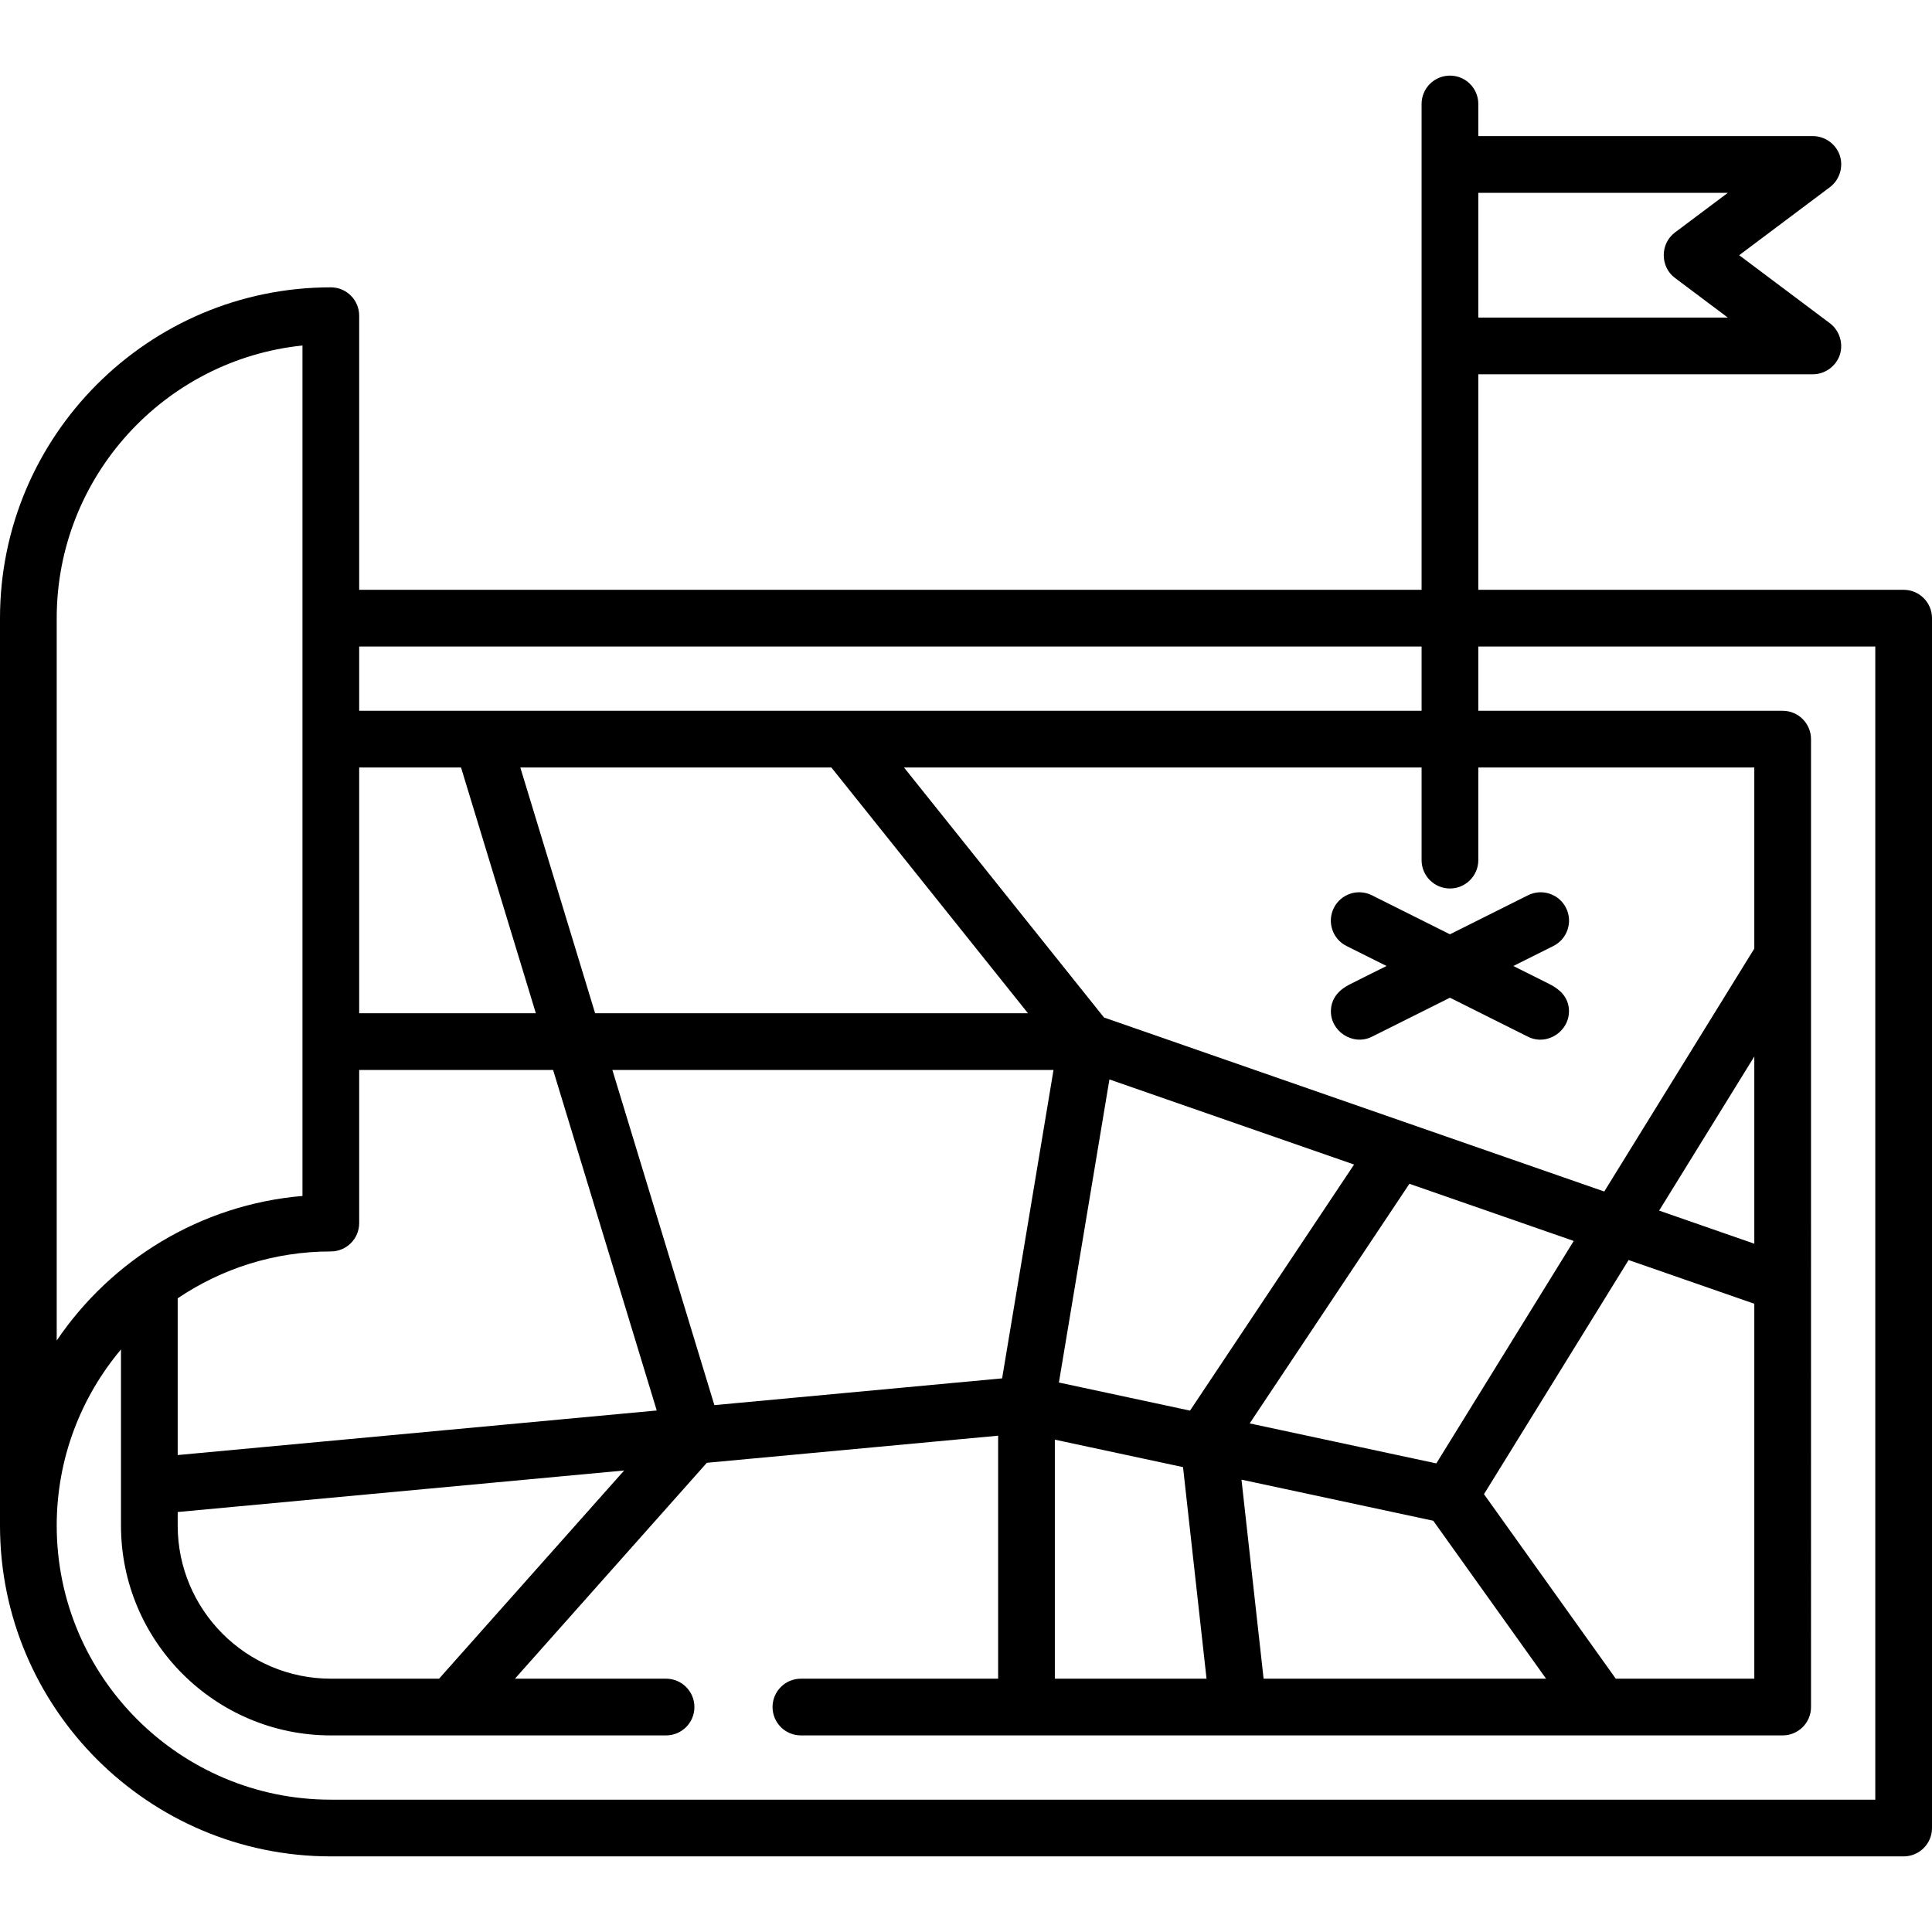 <?xml version="1.0" encoding="iso-8859-1"?>
<!-- Generator: Adobe Illustrator 19.0.0, SVG Export Plug-In . SVG Version: 6.00 Build 0)  -->
<svg version="1.1" id="Capa_1" xmlns="http://www.w3.org/2000/svg" xmlns:xlink="http://www.w3.org/1999/xlink" x="0px" y="0px"
	 viewBox="0 0 512 512" style="enable-background:new 0 0 512 512;" xml:space="preserve">
<g>
	<g>
		<path d="M504.485,156.305h-112.72V99.194h88.673c3.176,0,6.132-2.127,7.131-5.144c0.996-3.01-0.084-6.48-2.622-8.382L460.9,67.632
			l24.047-18.035c2.641-1.981,3.686-5.568,2.525-8.657c-1.088-2.897-3.939-4.87-7.034-4.87h-88.673v-8.517
			c0-4.151-3.365-7.515-7.515-7.515s-7.515,3.364-7.515,7.515v128.751H95.186V83.663c0-4.151-3.365-7.515-7.515-7.515
			C39.329,76.149,0,115.478,0,163.82v240.47c0,48.342,39.329,87.671,87.671,87.671h416.814c4.15,0,7.515-3.364,7.515-7.515V163.82
			C512,159.669,508.635,156.305,504.485,156.305z M391.765,51.1h66.129L443.867,61.62c-3.943,2.956-3.943,9.067,0,12.023
			l14.027,10.521h-66.129V51.1z M384.25,235.46c4.15,0,7.515-3.364,7.515-7.515v-24.548h73.143v47.989l-39.763,64.378
			l-132.568-46.111l-53.004-66.255h137.163v24.548C376.736,232.096,380.1,235.46,384.25,235.46z M315.37,373.828l-34.747-7.446
			l13.386-80.319l64.836,22.552L315.37,373.828z M319.745,444.869h-40.2v-63.346l33.969,7.279L319.745,444.869z M373.508,313.717
			l43.547,15.147l-36.412,58.952l-49.468-10.6L373.508,313.717z M379.829,403.012l29.897,41.857h-74.859l-5.86-52.748
			L379.829,403.012z M393.27,395.971l38.326-62.051l33.312,11.587v99.362h-36.712L393.27,395.971z M439.686,320.821l25.222-40.835
			v49.608L439.686,320.821z M279.192,283.554l-13.622,81.727l-76.252,7.094l-27.032-88.82H279.192z M157.713,268.524l-19.822-65.127
			h82.434l52.102,65.127H157.713z M95.186,171.335h281.55v17.033H95.186V171.335z M95.186,203.397h26.996l19.822,65.127H95.186
			V203.397z M95.186,324.133v-40.579h51.391l27.465,90.241l-126.95,11.81v-41.539c11.595-7.837,25.562-12.418,40.579-12.418
			C91.821,331.648,95.186,328.284,95.186,324.133z M165.405,389.694l-49.046,55.175H87.671c-22.376,0-40.579-18.204-40.579-40.579
			v-3.59L165.405,389.694z M15.029,163.82c0-37.517,28.591-68.484,65.127-72.256v225.374c-27.071,2.31-50.674,16.974-65.127,38.315
			V163.82z M496.971,476.932H87.671c-40.055,0-72.642-32.587-72.642-72.642c0-17.757,6.414-34.037,17.033-46.67v46.67
			c0,30.663,24.946,55.609,55.609,55.609h88.841c4.15,0,7.515-3.364,7.515-7.515s-3.365-7.515-7.515-7.515h-40.044l50.857-57.215
			l77.192-7.181v64.396h-52.269c-4.15,0-7.515,3.364-7.515,7.515s3.365,7.515,7.515,7.515h260.175c4.15,0,7.515-3.364,7.515-7.515
			V195.883c0-4.151-3.365-7.515-7.515-7.515h-80.658v-17.033h105.206V476.932z"/>
	</g>
</g>
<g>
	<g>
		<path d="M410.589,260.768c-3.17-1.605-6.357-3.178-9.536-4.767l10.605-5.302c3.712-1.857,5.217-6.369,3.361-10.083
			c-1.857-3.711-6.368-5.215-10.082-3.361l-20.686,10.343l-20.686-10.343c-3.712-1.859-8.226-0.352-10.082,3.361
			c-1.857,3.712-0.352,8.226,3.361,10.083l10.605,5.302c-3.29,1.645-6.598,3.259-9.871,4.936c-2.703,1.384-4.691,3.525-4.863,6.687
			c-0.306,5.631,5.801,9.645,10.851,7.122l20.686-10.343l20.686,10.343c5.277,2.642,11.518-1.83,10.805-7.661
			C415.363,263.984,413.231,262.106,410.589,260.768z"/>
	</g>
</g>
<g>
</g>
<g>
</g>
<g>
</g>
<g>
</g>
<g>
</g>
<g>
</g>
<g>
</g>
<g>
</g>
<g>
</g>
<g>
</g>
<g>
</g>
<g>
</g>
<g>
</g>
<g>
</g>
<g>
</g>
</svg>

